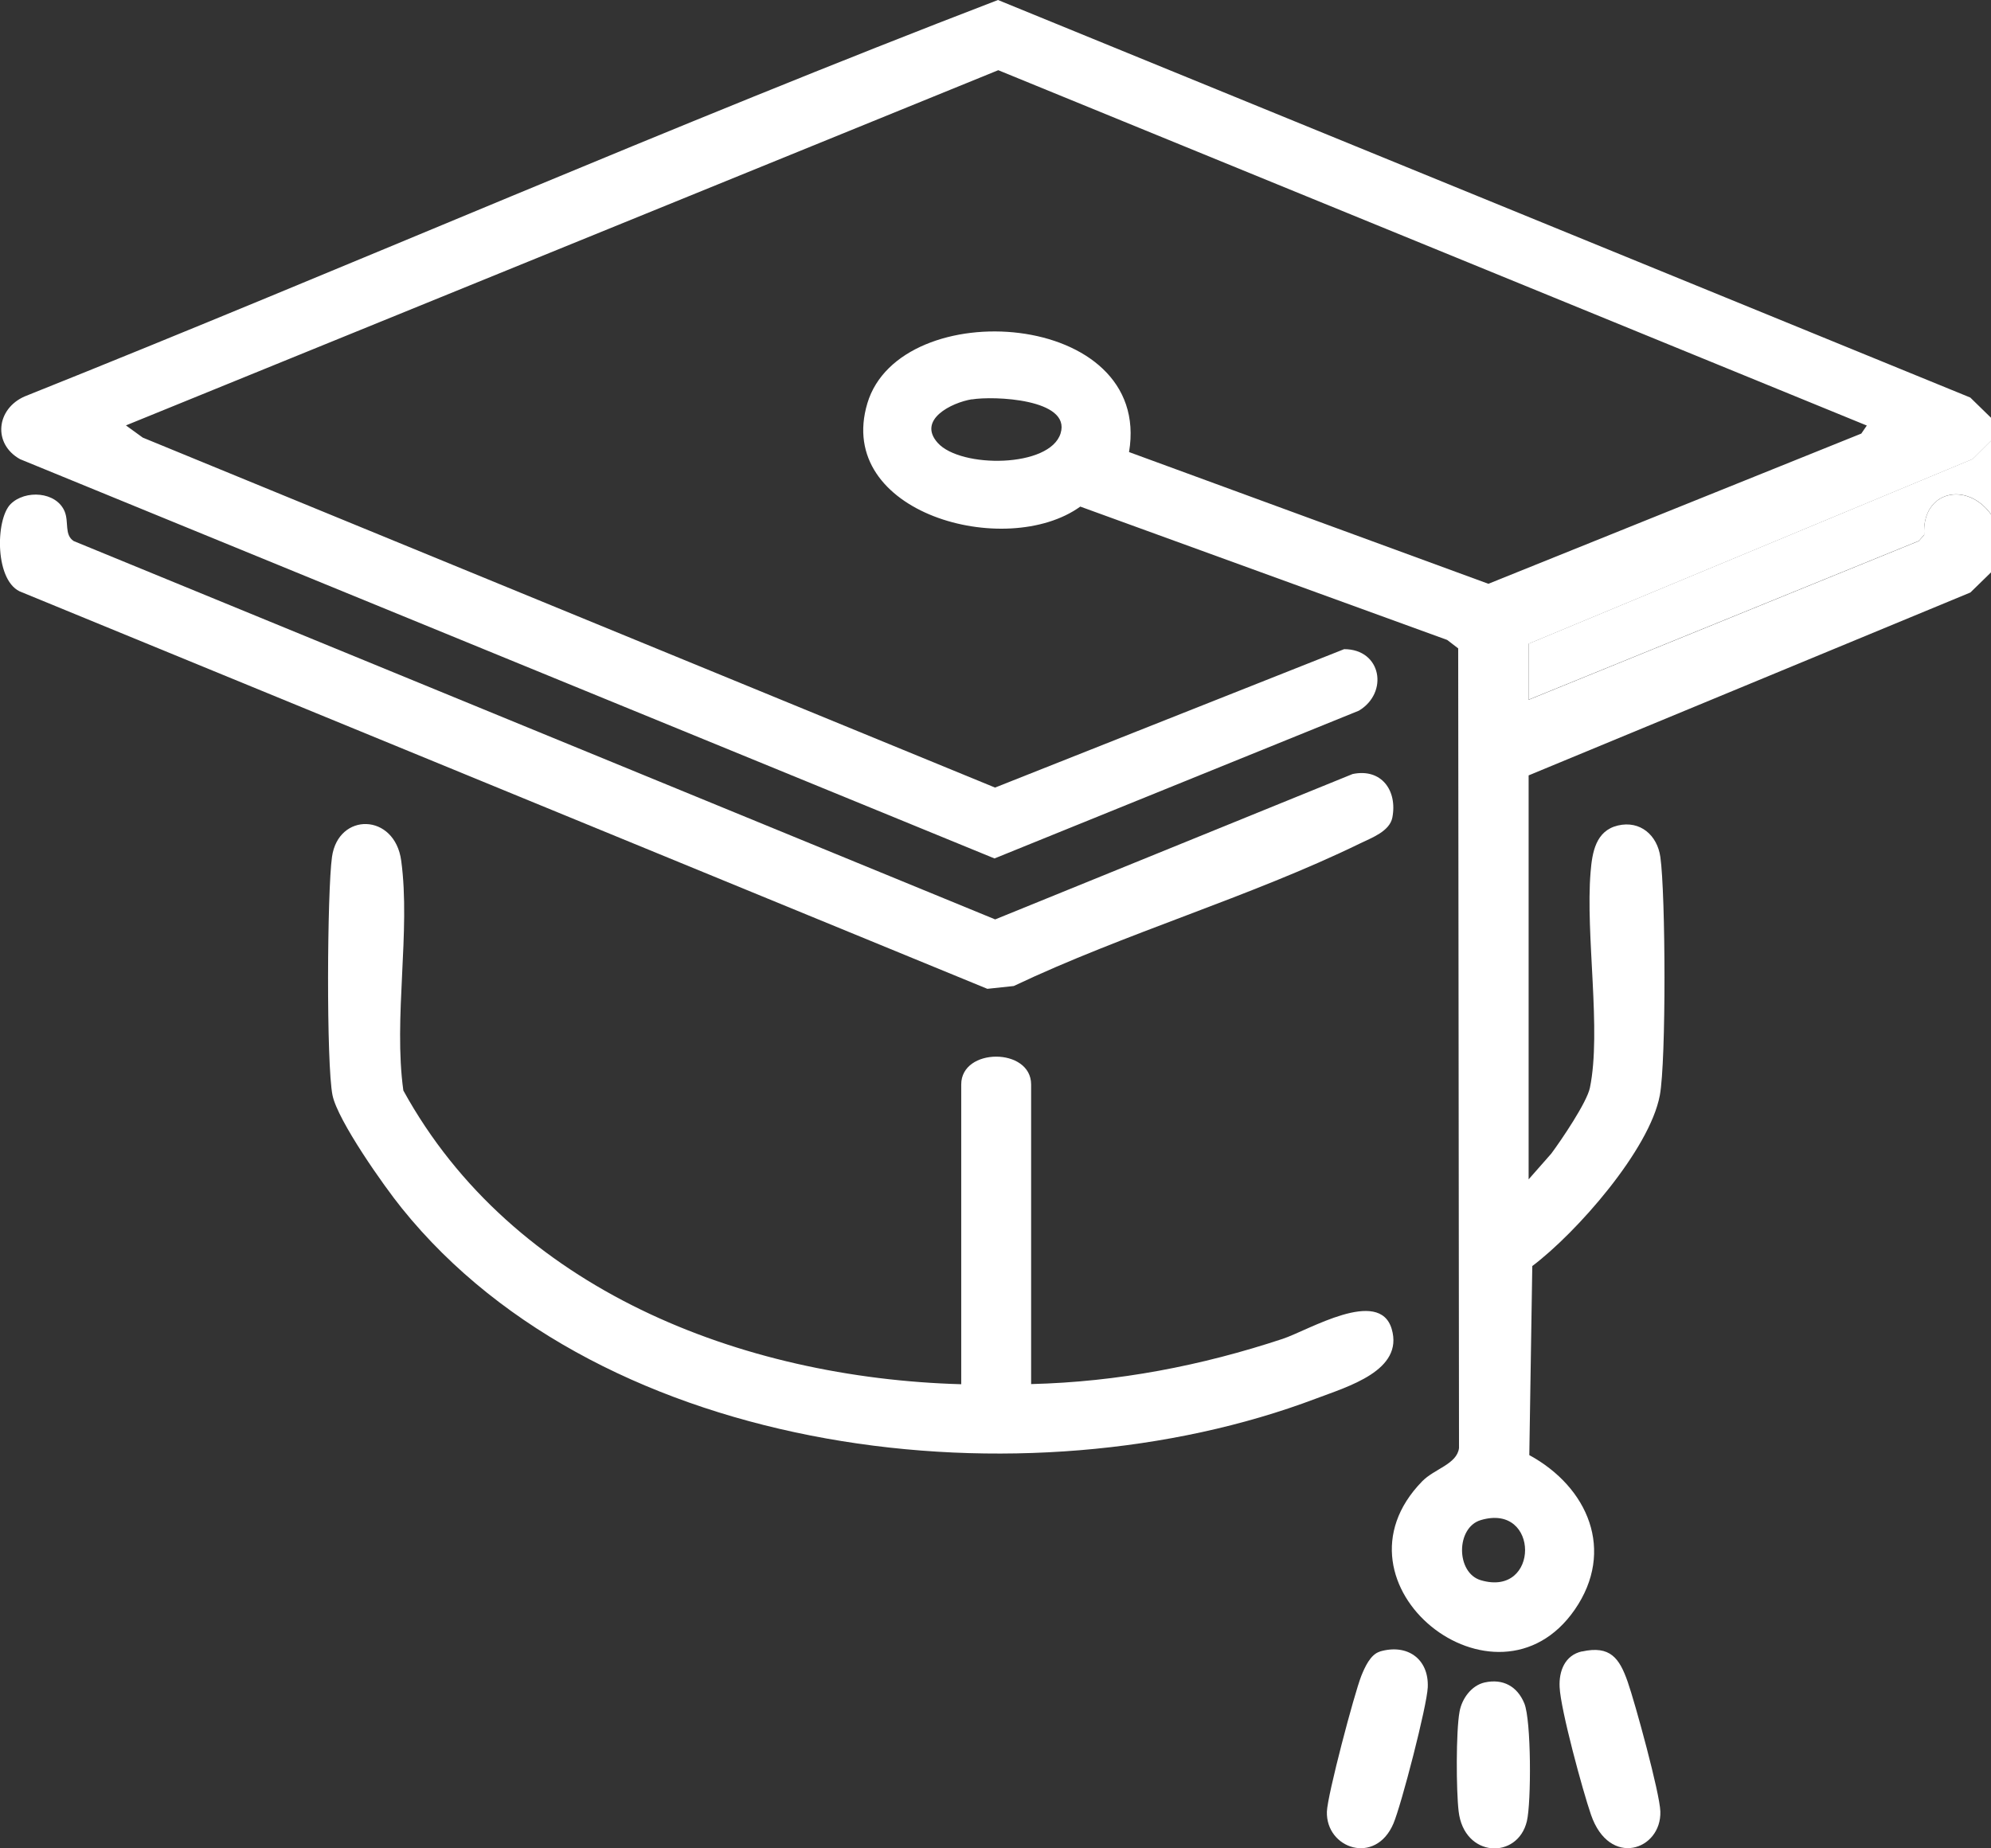 <svg width="56" height="52" viewBox="0 0 56 52" fill="none" xmlns="http://www.w3.org/2000/svg">
<rect x="0" y="0" width="56" height="52" fill="#333333" stroke="none"/>
<g clip-path="url(#clip0_72_611)">
<path d="M56 11.749V12.402L55.481 12.918L42.995 18.112V19.688L53.969 15.221L54.121 15.048C54.049 13.808 55.318 13.529 56 14.471V16.103L55.42 16.669L42.995 21.814V33.179L43.632 32.455C43.912 32.078 44.636 31.012 44.719 30.601C45.048 29.002 44.59 26.3 44.738 24.532C44.783 23.981 44.882 23.371 45.507 23.224C46.132 23.077 46.613 23.495 46.7 24.11C46.848 25.15 46.867 29.839 46.685 30.816C46.397 32.346 44.344 34.679 43.098 35.618L43.014 40.937C44.666 41.837 45.439 43.628 44.291 45.287C42.086 48.468 37.173 44.57 40.003 41.672C40.347 41.321 40.976 41.193 41.037 40.741L41.014 18.241L40.703 18.003L30.385 14.252C28.301 15.753 23.471 14.441 24.396 11.346C25.32 8.251 32.43 8.711 31.756 12.718L41.863 16.424L52.352 12.198L52.507 11.972L28.078 1.975L3.542 11.968L4.015 12.311L27.987 22.157L37.806 18.263C38.859 18.263 39.063 19.488 38.222 19.993L27.972 24.151L0.564 12.918C-0.212 12.485 -0.106 11.497 0.701 11.15C9.845 7.494 18.888 3.524 28.07 0L55.417 11.184L55.996 11.749H56ZM27.335 11.233C26.763 11.327 25.79 11.81 26.377 12.462C27.024 13.178 29.532 13.163 29.831 12.191C30.131 11.218 27.938 11.135 27.331 11.237L27.335 11.233ZM41.651 42.765C40.946 42.972 40.946 44.25 41.651 44.457C43.31 44.947 43.31 42.271 41.651 42.765Z" fill="#fff"/>
<path d="M56 14.467C55.318 13.525 54.049 13.808 54.121 15.044L53.97 15.217L42.995 19.684V18.109L55.481 12.914L56 12.398V14.463V14.467Z" fill="white"/>
<path d="M27.036 38.939V30.51C27.036 29.466 29.002 29.466 29.002 30.51V38.939C31.434 38.878 33.783 38.426 36.082 37.665C36.806 37.423 38.794 36.213 39.143 37.386C39.491 38.558 37.912 39.007 37.006 39.35C28.892 42.418 16.982 41.053 11.3 33.989C10.796 33.367 9.501 31.528 9.353 30.816C9.175 29.941 9.201 25.075 9.338 24.106C9.516 22.847 11.103 22.869 11.285 24.215C11.554 26.202 11.061 28.644 11.345 30.68C14.421 36.278 20.857 38.769 27.032 38.943L27.036 38.939Z" fill="#fff"/>
<path d="M0.299 14.181C0.708 13.774 1.583 13.826 1.818 14.388C1.943 14.69 1.803 15.044 2.072 15.221L27.991 25.866L38.044 21.776C38.851 21.607 39.309 22.236 39.162 23.001C39.086 23.39 38.571 23.574 38.253 23.729C35.169 25.233 31.635 26.258 28.513 27.74L27.771 27.819L0.621 16.665C-0.155 16.405 -0.136 14.614 0.299 14.181Z" fill="#fff"/>
<path d="M38.809 46.463C39.578 46.236 40.192 46.666 40.158 47.469C40.135 48.001 39.416 50.775 39.192 51.303C38.688 52.486 37.29 52.008 37.321 50.967C37.336 50.504 38.09 47.65 38.29 47.145C38.385 46.911 38.544 46.545 38.809 46.466V46.463Z" fill="#fff"/>
<path d="M44.492 46.463C45.291 46.285 45.548 46.651 45.78 47.311C45.988 47.903 46.685 50.447 46.7 50.963C46.734 52.049 45.268 52.562 44.749 51.054C44.518 50.387 43.893 48.091 43.867 47.465C43.844 47.017 44.011 46.568 44.495 46.459L44.492 46.463Z" fill="#fff"/>
<path d="M41.76 47.333C42.276 47.22 42.677 47.443 42.874 47.922C43.071 48.4 43.071 50.711 42.946 51.235C42.688 52.324 41.177 52.271 41.026 50.956C40.957 50.368 40.95 48.713 41.052 48.155C41.116 47.793 41.385 47.416 41.76 47.333Z" fill="#fff"/>
</g>
<defs>
<clipPath id="clip0_72_611">
<rect width="56" height="52" fill="white"/>
</clipPath>
</defs>
</svg>
